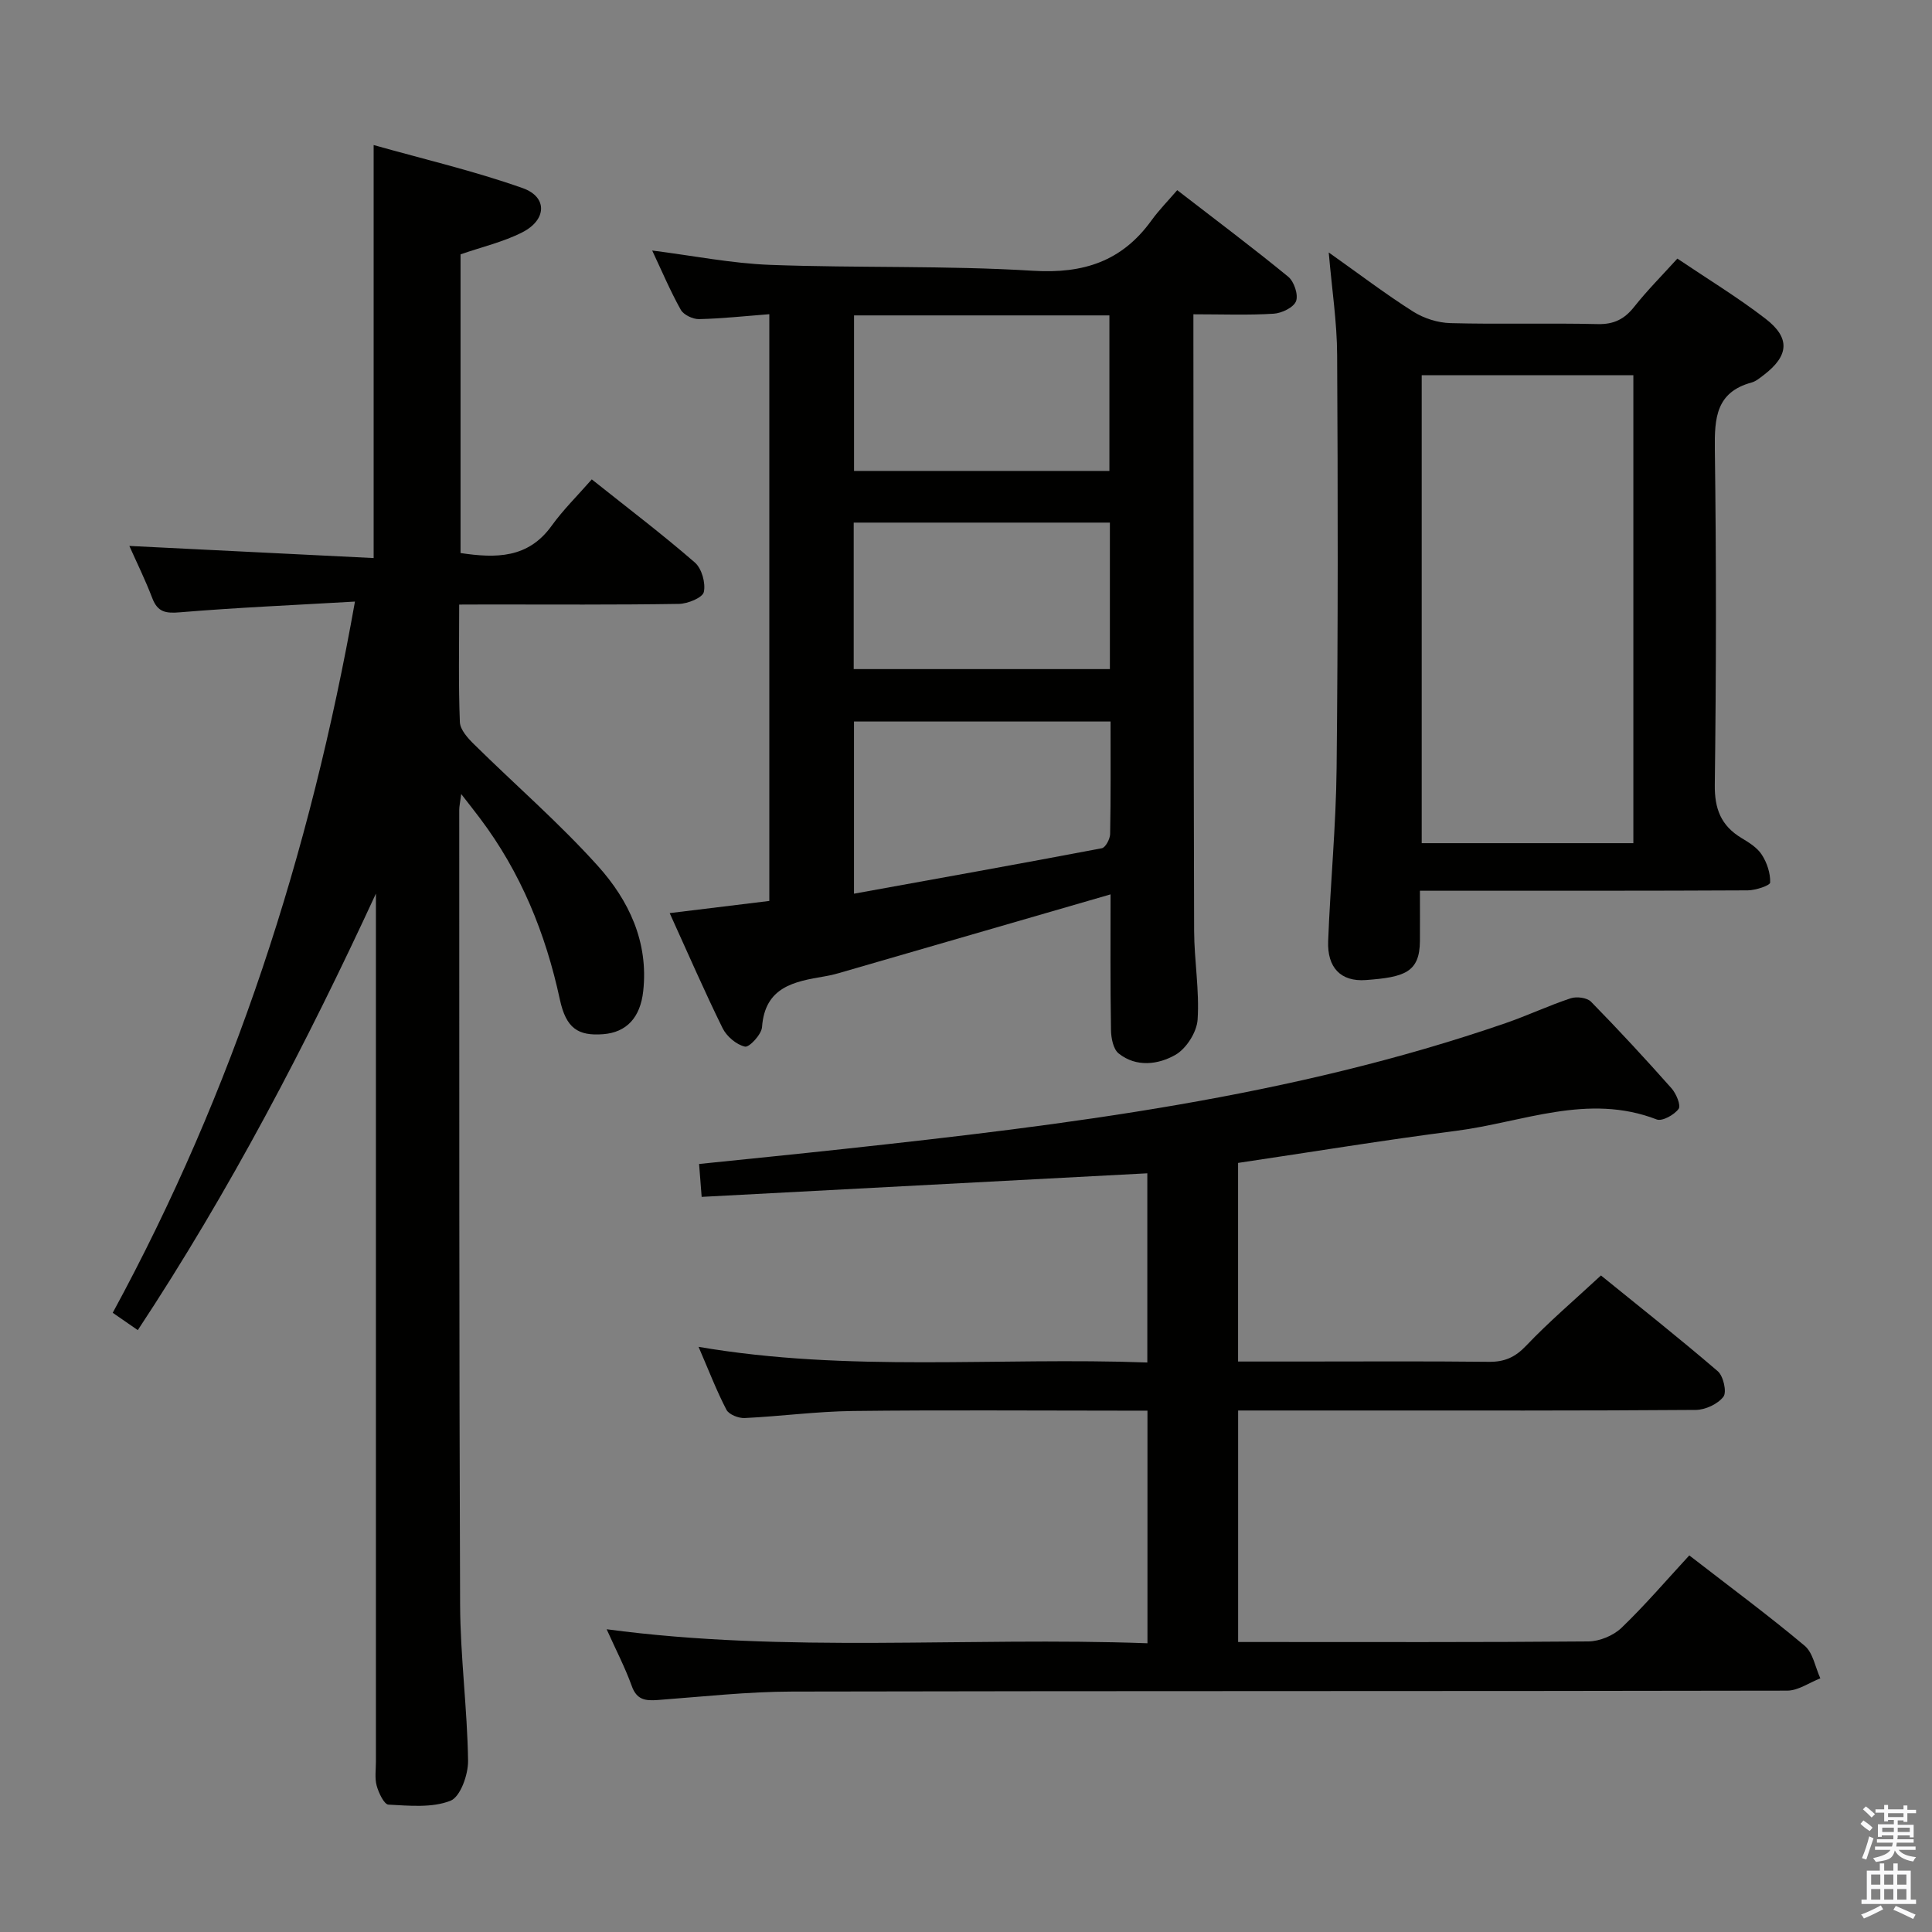 <svg enable-background="new 0 0 400 400" viewBox="0 0 400 400" xmlns="http://www.w3.org/2000/svg"><rect x="0" y="0" width="400" height="400" fill="#808080" stroke="none"/><path d="m385.2 377.6.6-.7c.6.4 1.3.9 1.9 1.5l-.6.7c-.8-.5-1.4-1-1.9-1.5zm.3 7.1c.6-1.4 1.1-2.9 1.5-4.5.3.1.6.3.9.4-.5 1.4-1 2.9-1.5 4.4zm.2-10.1.6-.6c.7.5 1.3 1.1 1.9 1.6l-.7.7c-.6-.6-1.2-1.2-1.8-1.7zm8.4-.8h.8v.9h1.8v.7h-1.8v1.8h-.8v-.3h-1.2v.9h3.3v2.6h-.8v-.4h-2.5c0 .3 0 .6-.1.8h3.4v.7h-3.5c0 .3-.1.6-.1.8h4v.7h-3.5c.7.9 1.9 1.3 3.6 1.5-.2.2-.4.5-.6.9-1.9-.3-3.2-1.1-3.8-2.3-.5 2.1-1.8 2-3.9 2.4-.2-.3-.4-.5-.6-.8 1.9-.4 3.1-.9 3.6-1.7h-3.2v-.7h3.5c.1-.2.1-.5.2-.8h-3.3v-.7h3.4c0-.2 0-.5 0-.8h-2.4v.3h-.8v-2.6h3.3v-.9h-1.2v.3h-.8v-1.8h-1.8v-.7h1.8v-.9h.8v.9h3.2zm-4.4 5.5h2.4c0-.3 0-.6 0-.9h-2.4zm1.2-3.1h3.2v-.8h-3.2zm4.4 2.2h-2.4v.9h2.5v-.9z" fill="#fafafb"/><path d="m389.2 385.8h.9v1.5h1.9v-1.5h.9v1.5h2.7v6h1.1v.9h-11.3v-.9h1.1v-6h2.7zm.2 8.7.5.8c-1.2.6-2.5 1.3-4 1.9-.2-.3-.3-.6-.6-.8 1.6-.6 3-1.3 4.1-1.9zm-2-4.3h1.9v-2.1h-1.9zm0 3.1h1.9v-2.2h-1.9zm2.7-3.1h1.9v-2.1h-1.9zm0 3.1h1.9v-2.2h-1.9zm2.4 1.3c1.4.6 2.7 1.2 4.1 1.8l-.5.9c-1.5-.7-2.8-1.4-4.1-1.9zm2.2-6.5h-1.9v2.1h1.9zm-1.9 5.2h1.9v-2.2h-1.9z" fill="#fafafb"/><g fill="#010100"><path d="m95.07 125.17c0 8.69-.17 16.52.14 24.33.06 1.59 1.67 3.36 2.97 4.63 8.51 8.39 17.6 16.26 25.58 25.13 6.42 7.12 10.54 15.75 9.41 25.95-.6 5.45-3.43 8.54-8.31 8.91-5.18.39-7.66-1.21-8.95-7.2-2.95-13.68-8.09-26.31-16.55-37.52-1.06-1.41-2.15-2.79-3.87-5-.23 1.8-.41 2.55-.41 3.29.02 54.83-.04 109.66.18 164.48.04 10.79 1.49 21.57 1.65 32.37.04 2.87-1.6 7.49-3.65 8.29-3.82 1.5-8.52 1.02-12.83.8-.91-.05-2.03-2.43-2.44-3.91-.43-1.55-.16-3.31-.16-4.97 0-58.16 0-116.32 0-174.49 0-1.75 0-3.5 0-5.25-14.43 31.23-30.2 61.44-49.3 90.38-1.8-1.24-3.36-2.32-5.19-3.59 25.04-46.08 40.85-94.89 50.15-147.25-12.72.74-24.48 1.24-36.2 2.22-2.96.25-4.64 0-5.76-2.93-1.46-3.82-3.28-7.51-4.75-10.81 16.88.84 33.57 1.67 50.58 2.51 0-28.7 0-56.4 0-85.51 10.43 2.94 20.84 5.37 30.86 8.92 5.18 1.83 4.99 6.58-.1 9.16-3.94 2-8.37 3.02-12.77 4.55v61.84c7.36 1.1 13.99 1.12 18.85-5.63 2.43-3.37 5.43-6.31 8.32-9.62 7.75 6.17 14.74 11.47 21.34 17.21 1.43 1.24 2.27 4.25 1.86 6.11-.26 1.18-3.33 2.43-5.15 2.46-13.16.21-26.33.12-39.49.12-1.83.02-3.62.02-6.01.02z"/><path d="m125.6 337.32c37.44 5 74.56 1.54 111.97 2.9 0-16.2 0-31.9 0-48.16-1.93 0-3.72 0-5.5 0-18.5 0-37-.15-55.5.07-7.47.09-14.92 1.1-22.39 1.46-1.27.06-3.25-.72-3.77-1.7-2.06-3.95-3.66-8.14-5.78-13.04 31.14 5.33 61.88 2.1 92.91 3.24 0-13.33 0-26.2 0-39.17-30.75 1.63-61.37 3.25-92.27 4.88-.21-2.7-.34-4.46-.53-6.81 10.08-1.04 19.93-2.02 29.78-3.09 46.43-5.03 92.73-10.72 137.19-26.07 4.55-1.57 8.93-3.64 13.5-5.15 1.22-.4 3.36-.13 4.19.71 5.71 5.83 11.25 11.82 16.66 17.92.98 1.1 2 3.55 1.48 4.27-.9 1.24-3.4 2.63-4.54 2.19-14.26-5.52-27.79.6-41.54 2.36-14.96 1.92-29.85 4.37-45.13 6.64v41.12h12.41c13.17 0 26.33-.09 39.5.06 3.25.04 5.45-.93 7.75-3.35 4.69-4.94 9.91-9.37 15.47-14.53 7.6 6.16 16.03 12.83 24.19 19.83 1.16 1 1.9 4.31 1.17 5.27-1.16 1.52-3.73 2.72-5.72 2.74-23.66.18-47.33.12-71 .12-7.81 0-15.61 0-23.76 0v47.93h4.52c22.67 0 45.33.08 68-.12 2.33-.02 5.18-1.21 6.86-2.82 4.9-4.71 9.33-9.9 14.03-14.99 8.73 6.76 16.49 12.5 23.88 18.7 1.74 1.46 2.2 4.46 3.25 6.75-2.29.89-4.58 2.55-6.87 2.55-68.66.14-137.33.04-205.99.19-9.29.02-18.57 1.06-27.85 1.75-2.56.19-4.36-.03-5.38-2.93-1.39-3.84-3.31-7.53-5.19-11.72z"/><path d="m229.93 185.17c-19.09 5.54-37.7 10.94-56.32 16.32-.95.28-1.93.5-2.9.66-6.28 1.06-12.34 2.16-12.94 10.5-.11 1.52-2.64 4.24-3.53 4.04-1.77-.39-3.8-2.12-4.64-3.83-3.74-7.59-7.11-15.36-10.95-23.81 7.12-.87 13.73-1.68 20.63-2.52 0-40.46 0-80.71 0-121.48-5.04.39-9.79.91-14.54 1.02-1.28.03-3.2-.88-3.79-1.93-2.17-3.88-3.91-8-5.92-12.27 8.44 1.06 16.43 2.67 24.47 2.97 18.13.67 36.32.11 54.41 1.22 10.43.64 18.38-1.97 24.47-10.4 1.55-2.15 3.44-4.06 5.35-6.29 8.14 6.29 15.7 11.95 22.99 17.93 1.21.99 2.12 3.74 1.61 5.06-.51 1.31-2.97 2.49-4.64 2.59-5.29.33-10.61.12-16.61.12v5.65c.04 40.66.03 81.32.15 121.98.02 6.14 1.12 12.31.72 18.41-.17 2.59-2.34 6-4.6 7.29-3.54 2.02-8.09 2.62-11.74-.29-1.13-.9-1.57-3.2-1.59-4.87-.16-9.49-.09-18.98-.09-28.07zm-.24-119.87c-17.77 0-35.18 0-52.87 0v32.2h52.87c0-10.74 0-21.17 0-32.2zm.24 84.08c-18.12 0-35.63 0-53.12 0v35.65c17.5-3.17 34.42-6.2 51.31-9.41.76-.14 1.7-1.91 1.72-2.94.15-7.64.09-15.28.09-23.3zm-.14-41.18c-17.91 0-35.33 0-53.04 0v30.33h53.04c0-10.2 0-19.99 0-30.33z"/><path d="m275.1 52.27c6.33 4.48 11.74 8.6 17.46 12.23 2.22 1.41 5.12 2.33 7.74 2.4 10.15.27 20.32-.04 30.48.2 3.37.08 5.55-1.03 7.58-3.6 2.67-3.37 5.72-6.43 8.92-9.96 6.24 4.21 12.48 8 18.23 12.43 5.21 4 4.87 7.68-.34 11.67-.79.6-1.62 1.31-2.54 1.56-7.33 2-7.67 7.34-7.59 13.76.31 23.15.29 46.31-.01 69.46-.07 5.06 1.29 8.53 5.54 11.09 1.55.93 3.27 2 4.2 3.46 1.07 1.66 1.79 3.83 1.72 5.75-.02.62-3.01 1.61-4.64 1.62-20.49.11-40.98.07-61.47.08-1.96 0-3.93 0-6.4 0 0 3.82.02 7.1 0 10.38-.04 6.54-3.22 7.52-11.2 8.11-5.22.38-8.01-2.61-7.8-8.06.46-11.96 1.63-23.9 1.75-35.85.3-28.48.27-56.97.11-85.45-.02-6.77-1.07-13.53-1.74-21.28zm63.07 122.3c0-32.42 0-64.57 0-96.88-14.83 0-29.25 0-43.82 0v96.88z"/></g></svg>